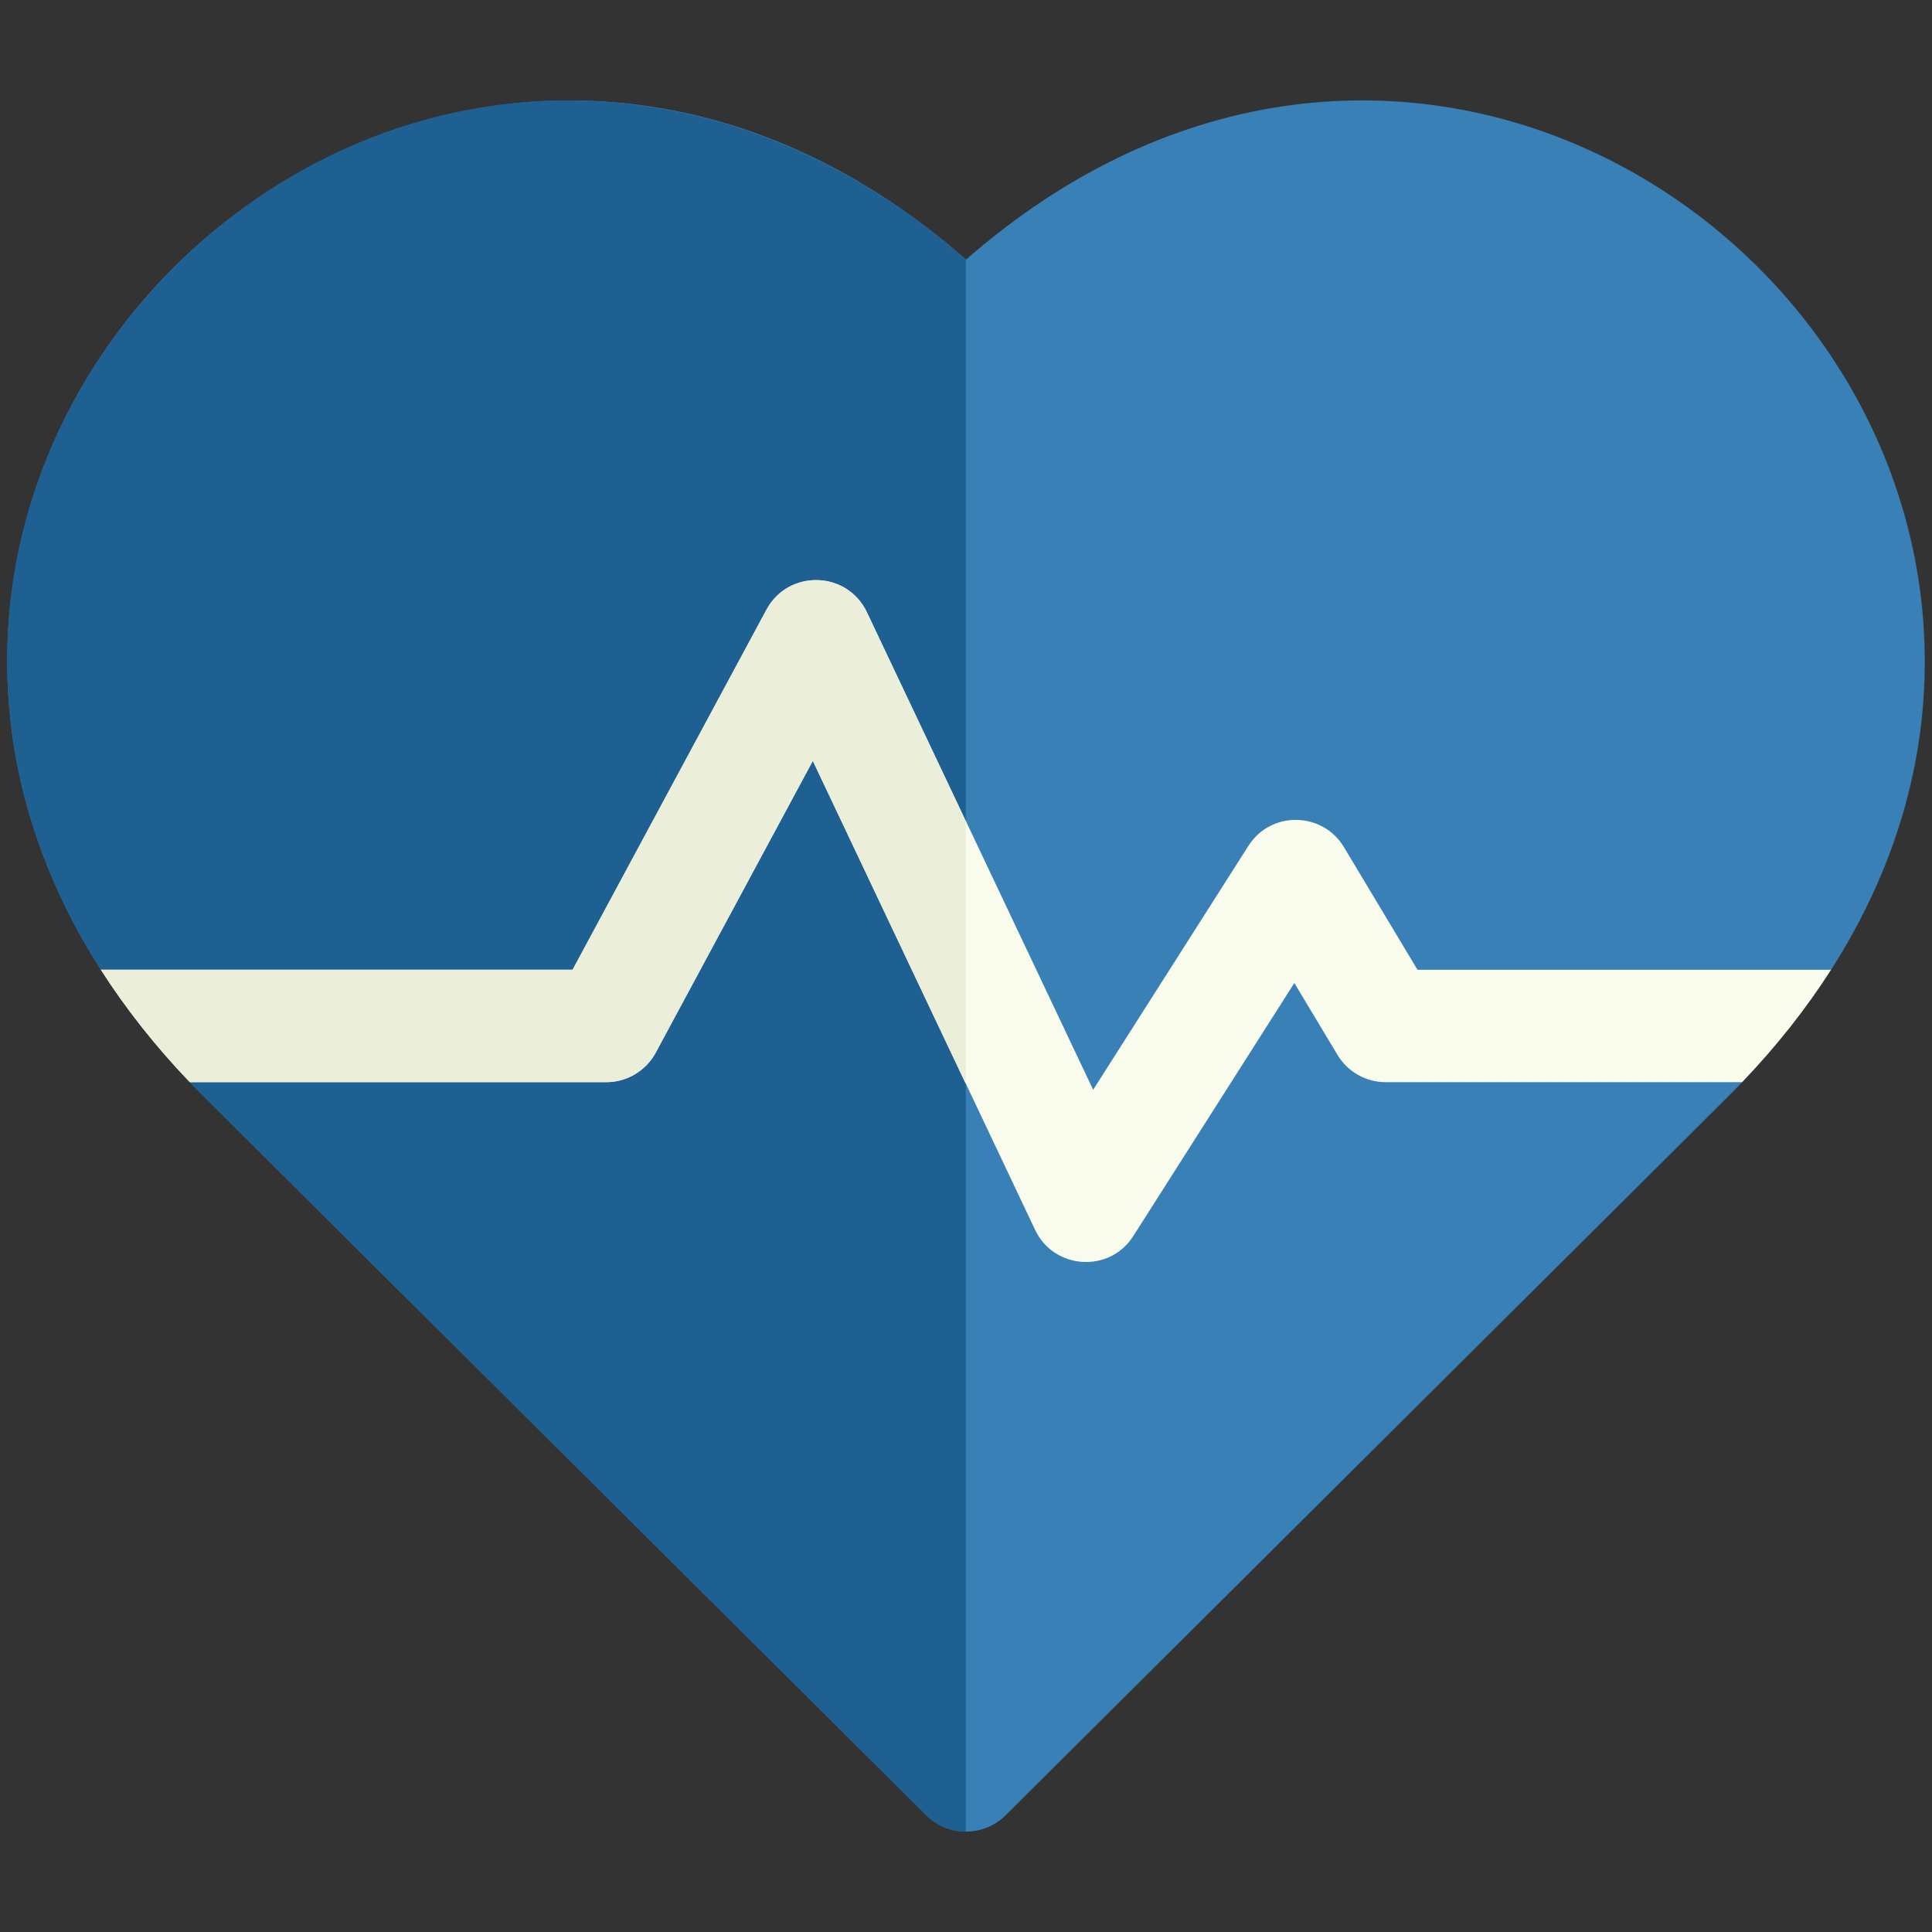 <svg xmlns="http://www.w3.org/2000/svg"
    xmlns:xlink="http://www.w3.org/1999/xlink" version="1.1" width="512" height="512" viewBox="0 0 512 512" xml:space="preserve">
    <rect x="0" y="0" width="512" height="512" fill="#333333" stroke="none"/>
    <desc>Created with Fabric.js 3.5.0</desc>
    <defs>
    </defs>
    <rect x="0" y="0" width="100%" height="100%" fill="rgba(255,255,255,0)"/>
    <g transform="matrix(-0.993 0 0 0.993 256.004 256.004)" id="370234">
        <g style="" vector-effect="non-scaling-stroke">
            <g transform="matrix(1 0 0 1 -0.002 -0.002)" id="915567">
                <path style="stroke: none; stroke-width: 1; stroke-dasharray: none; stroke-linecap: butt; stroke-dashoffset: 0; stroke-linejoin: miter; stroke-miterlimit: 4; is-custom-font: none; font-file-url: none; fill: rgb(56,128,182); fill-rule: nonzero; opacity: 1;" transform=" translate(-255.87, -255.87)" d="m 486.729 256.88 c -0.1 0.1 0.324 0 -1.27 0 c -16.802 0 -28.416 15.581 -22.56 30.1 c -2.82 2.972 9.349 -9.192 -196.45 195.53 c -5.861 5.821 -15.288 5.832 -21.16 0 c -205.736 -204.67 -193.601 -192.528 -196.449 -195.53 c 6.088 -15.095 -6.639 -30.907 -23.81 -30.069 c -0.01 -0.011 -0.01 -0.021 -0.02 -0.03 c -17.031 -26.611 -25.58 -55.481 -24.98 -85.111 c 2.325 -116.295 144.238 -202.044 255.84 -104.43 c 111.539 -97.56 253.514 -11.926 255.84 104.43 c 0.6 29.63 -7.95 58.5 -24.981 85.11 z" stroke-linecap="round"/>
            </g>
            <g transform="matrix(1 0 0 1 127.989 0.003)" id="549019">
                <path style="stroke: none; stroke-width: 1; stroke-dasharray: none; stroke-linecap: butt; stroke-dashoffset: 0; stroke-linejoin: miter; stroke-miterlimit: 4; is-custom-font: none; font-file-url: none; fill: rgb(30,96,145); fill-rule: nonzero; opacity: 1;" transform=" translate(-383.795, -255.875)" d="m 486.729 256.88 c -0.1 0.1 0.324 0 -1.27 0 c -16.802 0 -28.416 15.581 -22.56 30.1 c -2.82 2.972 9.349 -9.192 -196.45 195.53 c -2.93 2.91 -6.75 4.37 -10.58 4.37 v -419.54 c 69.474 -60.766 156.156 -53.005 211.37 2.19 c 49.097 49.097 60.413 123.407 19.49 187.35 z" stroke-linecap="round"/>
            </g>
            <g transform="matrix(1 0 0 1 -0.002 -11.994)" id="663867">
                <path style="stroke: none; stroke-width: 1; stroke-dasharray: none; stroke-linecap: butt; stroke-dashoffset: 0; stroke-linejoin: miter; stroke-miterlimit: 4; is-custom-font: none; font-file-url: none; fill: rgb(249,252,237); fill-rule: nonzero; opacity: 1;" transform=" translate(-255.869, -243.883)" d="m 486.729 256.88 c -6.63 10.37 -14.55 20.4 -23.73 30 h -111.129 c -5.52 0 -10.59 -3.03 -13.21 -7.89 l -41.93 -77.88 l -59.3 125.19 c -5.021 10.599 -19.863 11.635 -26.21 1.63 l -42.97 -67.52 l -11.52 19.189 c -2.71 4.521 -7.59 7.28 -12.86 7.28 h -95.13 c -9.18 -9.6 -17.1 -19.63 -23.73 -30 h 110.37 l 19.63 -32.72 c 5.676 -9.482 19.479 -9.821 25.51 -0.33 l 41.42 65.08 l 60.37 -127.45 c 5.285 -11.113 20.936 -11.491 26.77 -0.69 l 51.75 96.11 h 125.899 z" stroke-linecap="round"/>
            </g>
            <g transform="matrix(1 0 0 1 115.488 -35.756)" id="530276">
                <path style="stroke: none; stroke-width: 1; stroke-dasharray: none; stroke-linecap: butt; stroke-dashoffset: 0; stroke-linejoin: miter; stroke-miterlimit: 4; is-custom-font: none; font-file-url: none; fill: rgb(235,239,217); fill-rule: nonzero; opacity: 1;" transform=" translate(-371.3, -220.132)" d="m 309.08 160.77 c -5.823 -10.779 -21.476 -10.442 -26.77 0.69 l -26.44 55.818 v 70.093 l 40.86 -86.261 l 41.93 77.88 c 2.62 4.859 7.69 7.89 13.21 7.89 h 111.13 c 9.18 -9.6 17.1 -19.63 23.73 -30 h -125.9 z" stroke-linecap="round"/>
            </g>
        </g>
    </g>
</svg>